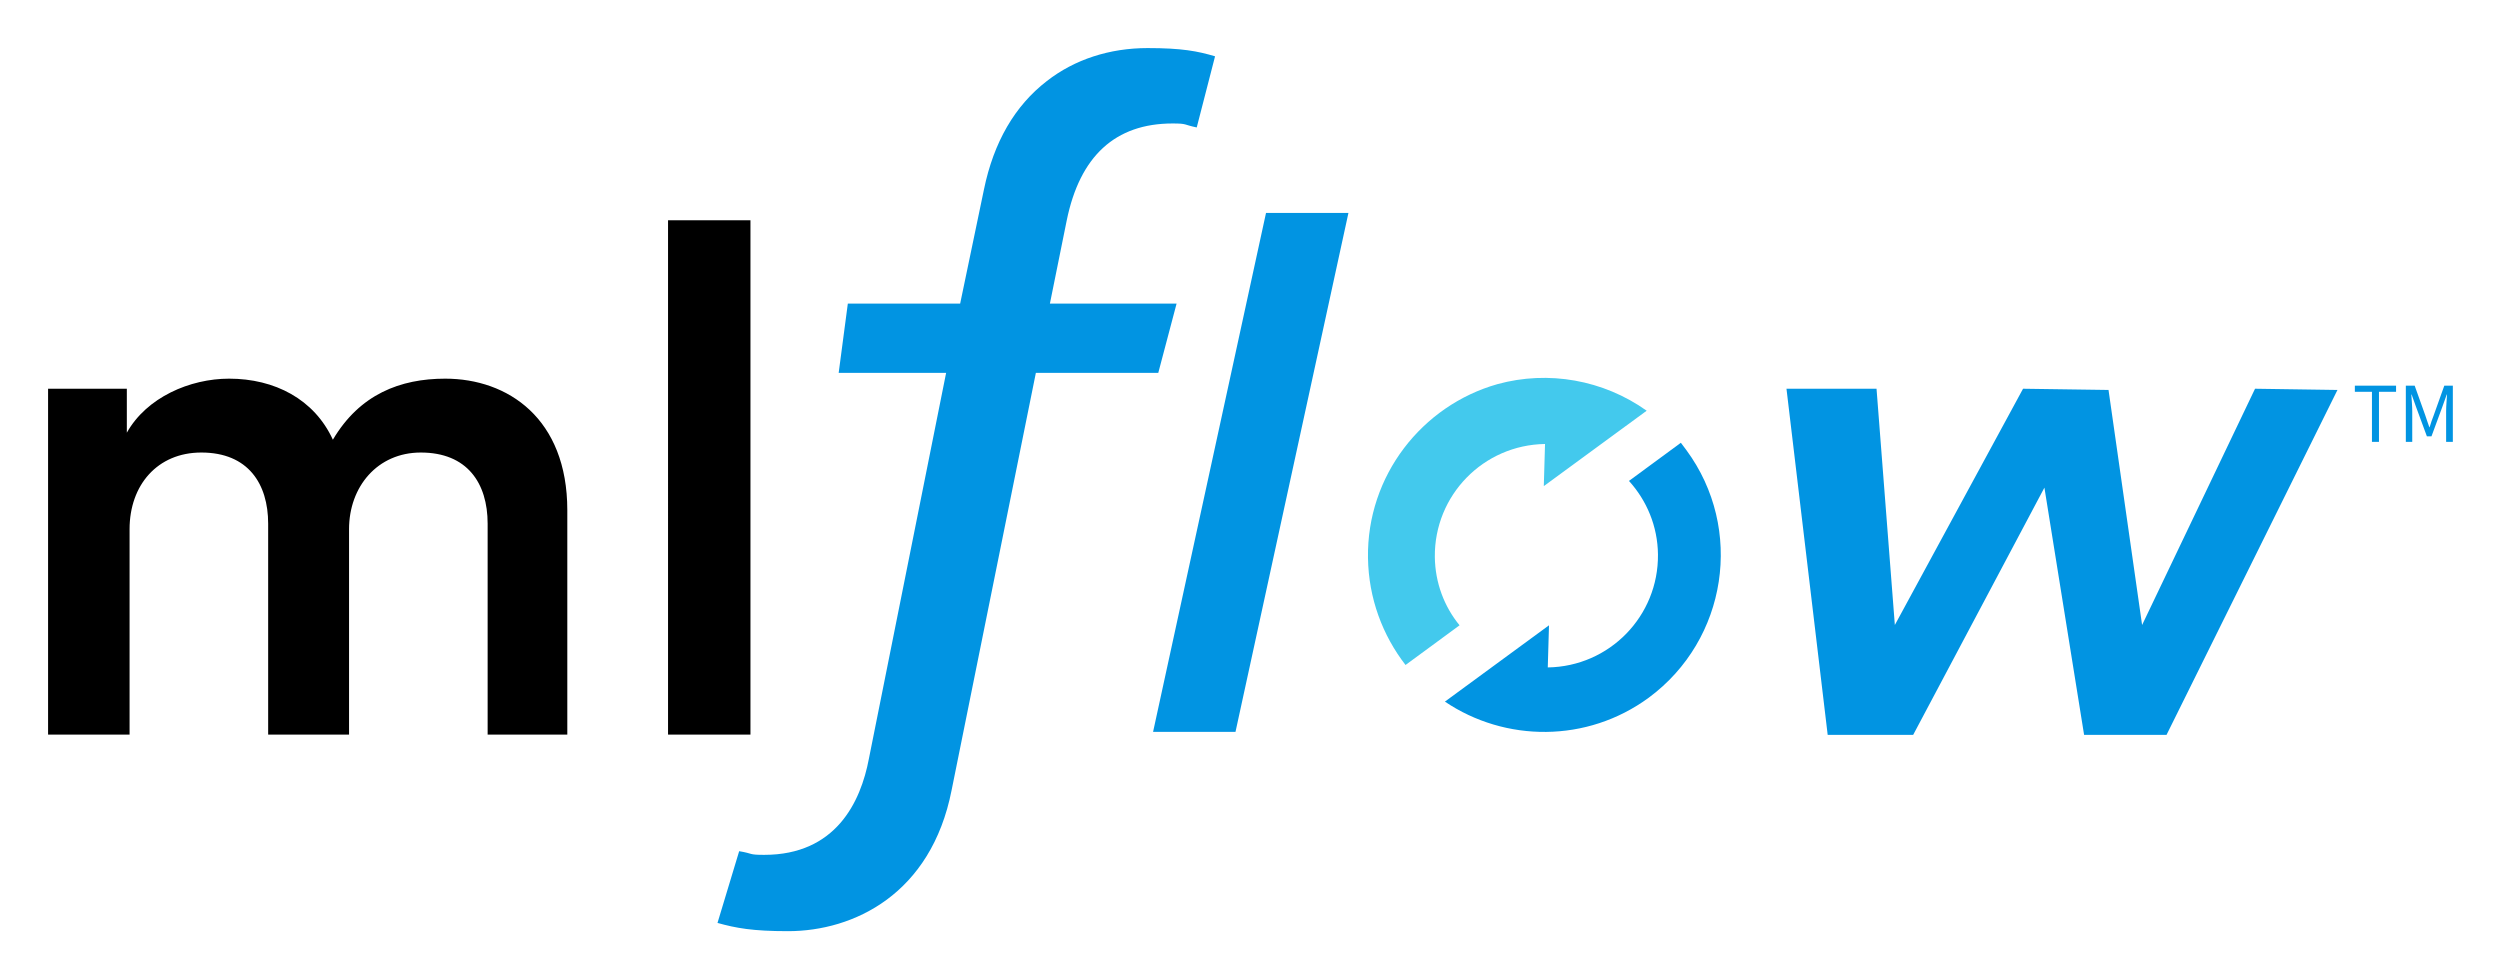 <svg xmlns="http://www.w3.org/2000/svg" role="img" viewBox="86.25 46.25 819.00 320.50"><title>MLflow logo</title><style>svg {enable-background:new 0 0 954 408}</style><style>.st0{fill:#0194e2}</style><path d="M102 286.9V173.6h25.8V188c6.5-11.6 20.7-17.7 33.5-17.7 14.9 0 27.9 6.7 34 20 8.8-14.9 22.1-20 36.8-20 20.5 0 40 13 40 43.1v73.5H246v-69.1c0-13.3-6.7-23.3-21.9-23.3-14.2 0-23.5 11.2-23.5 25.1v67.3h-26.5v-69.1c0-13-6.5-23.3-21.9-23.3-14.4 0-23.5 10.7-23.5 25.1v67.3H102zm203.1 0V118.4h27v168.5h-27z"/><path d="M321.3 348.6c6.1 1.7 11.5 2.7 23.1 2.7 21.5 0 46.9-12.1 53.6-46.2l27.6-136.7h40.1l6-22.7h-41.5l5.5-27.2c4.3-21.1 15.9-31.8 34.7-31.8 4.9 0 3.5.4 7.9 1.3l6-23.3c-5.7-1.7-10.9-2.7-22.1-2.7-12.4 0-23.9 3.7-33 10.8-10.5 8.1-17.4 20-20.6 35.5l-7.8 37.4H364l-3 22.7h35.2l-25.3 126.4c-2.7 14.3-10.9 31.5-34.3 31.5-5.3 0-3.4-.4-8.2-1.2l-7.1 23.5z" class="st0"/><path fill="#43c9ed" d="M625.7 180.8c-14.2-10.1-32.2-13.3-48.9-8.7-24.7 7-42.8 30-42.4 56.9.2 13.3 4.8 25.4 12.3 35.1l17.7-13c-5-6.1-8-13.9-8.1-22.4-.2-20.2 15.9-36.7 36.1-37l-.4 13.8 33.7-24.7z"/><path d="M491 286h-27l37-170h27zm147.7-92.3l-1.8-2.4-17 12.5c5.8 6.4 9.4 14.8 9.5 24.1.2 20.2-15.9 36.7-36.1 37l.4-13.8-34.1 25c19.7 13.3 46.5 13.6 66.8-1.3 25.7-19 31.3-55.3 12.3-81.1zm32.8-20.1H701l6 77.4 42-77.4 28 .4 11 77 37-77.4 27 .4-56 113h-27l-13-81-43 81h-28z" class="st0"/><path d="M863.3 174.6h-5.6v-2h13.5v2h-5.6V191h-2.3v-16.4zm11.2-2h2.8l3.5 9.8c.4 1.3.9 2.6 1.3 3.8h.1c.4-1.3.8-2.6 1.3-3.8l3.5-9.8h2.8V191h-2.2v-10.1c0-1.6.2-3.8.3-5.4h-.1l-1.5 4.2-3.5 9.5h-1.5l-3.5-9.5-1.5-4.2h-.1c.1 1.6.3 3.8.3 5.4V191h-2.1v-18.4z" class="st0"/></svg>